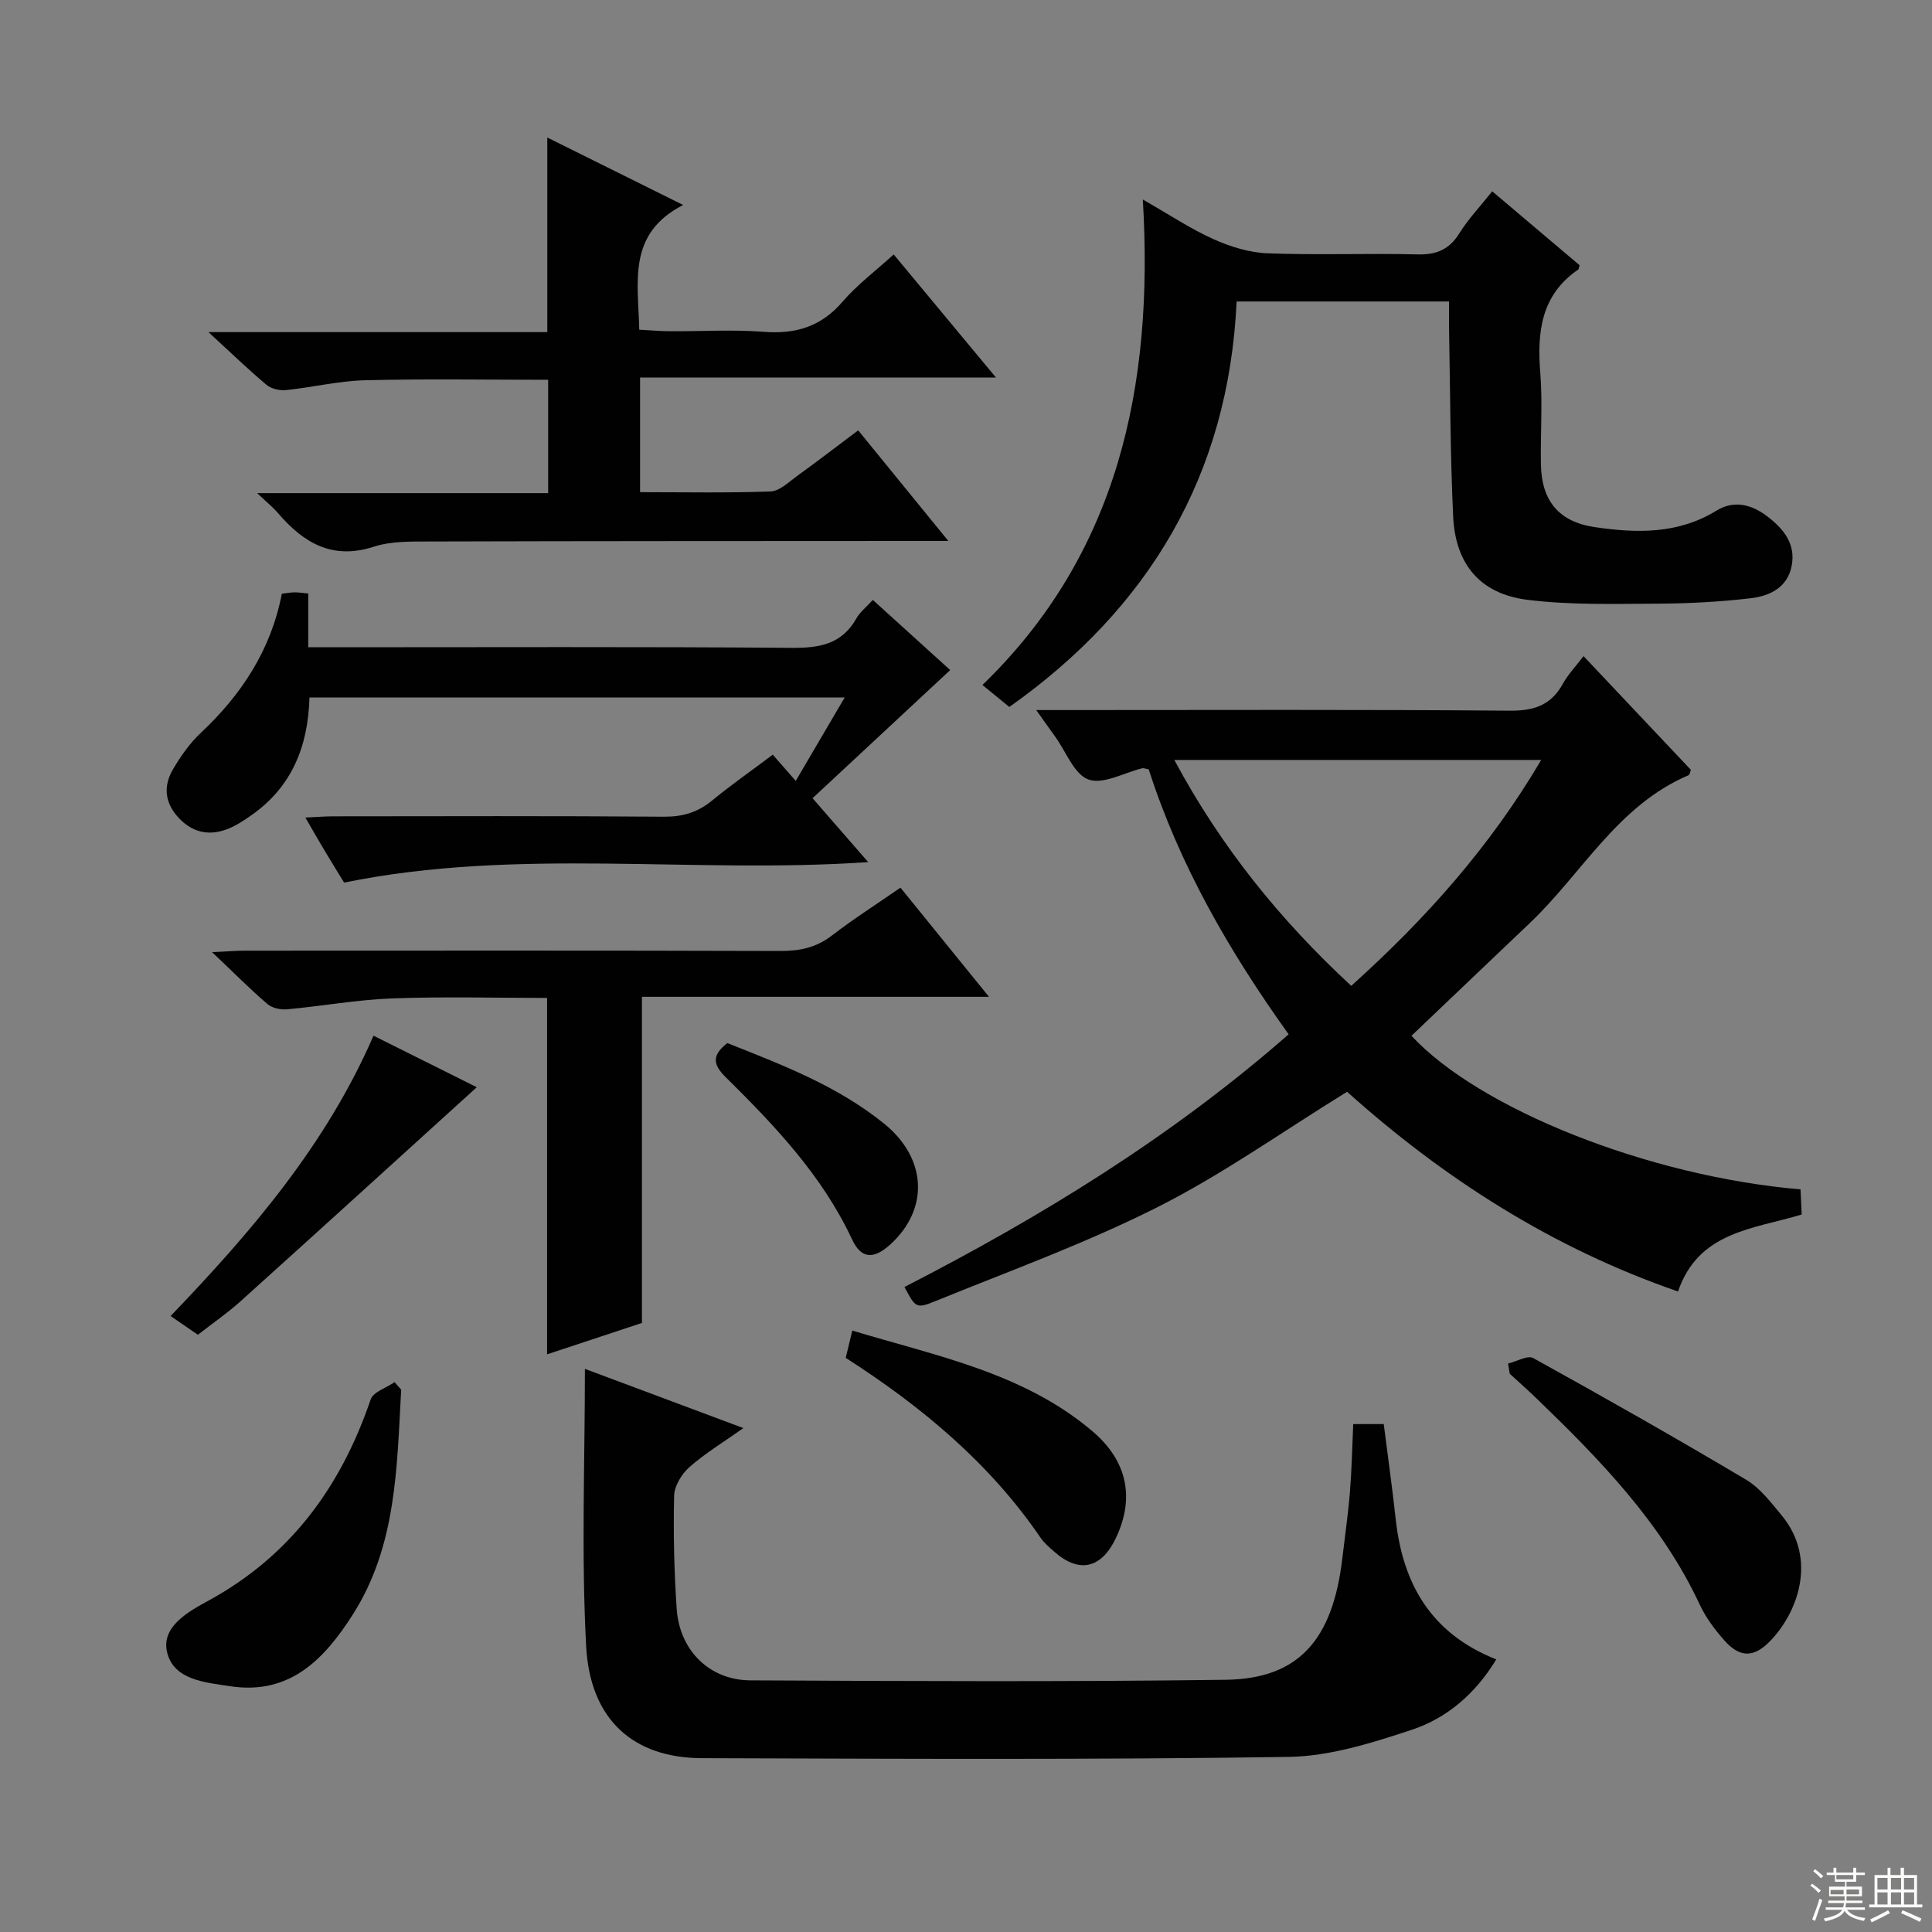 <svg enable-background="new 0 0 400 400" viewBox="0 0 400 400" xmlns="http://www.w3.org/2000/svg"><rect x="0" y="0" width="400" height="400" fill="#808080" stroke="none"/><g fill="#010102"><path d="m278.9 226.04c-13.37 8.24-25.77 17.09-39.22 23.87-14.91 7.52-30.73 13.25-46.24 19.56-3.79 1.54-3.94 1.18-6.18-3.01 28.26-14.52 55.24-31.02 79.54-52.32-12.31-17.17-22.63-35.1-28.97-54.85-.71-.13-1.05-.3-1.33-.23-3.76.91-8.07 3.41-11.12 2.34-2.97-1.05-4.65-5.75-6.89-8.85-1.14-1.57-2.26-3.16-3.95-5.54h6.09c30.65 0 61.31-.13 91.96.13 5.03.04 8.54-1.14 10.98-5.57 1.03-1.87 2.56-3.46 4.28-5.73 7.55 8 14.92 15.81 22.23 23.55-.21.53-.25 1.01-.46 1.1-14.68 6.23-22.04 20.31-32.9 30.63-8.17 7.76-16.32 15.55-24.49 23.33 14.03 15.13 49.02 29.11 80.55 31.8.08 1.65.15 3.38.24 5.2-9.98 3.04-21.35 3.46-25.6 15.94-25.96-8.96-48.45-23.35-68.52-41.35zm.86-21.93c15.45-13.9 28.73-28.79 39.33-46.77-25.51 0-50.33 0-75.96 0 9.64 17.96 21.83 33.07 36.63 46.77z"/><path d="m121.1 283.41c10.08 3.77 20.93 7.82 32.81 12.26-4.11 2.91-7.89 5.19-11.15 8.06-1.61 1.42-3.14 3.9-3.19 5.94-.18 7.8 0 15.63.53 23.42.59 8.6 6.77 14.77 15.27 14.81 32.81.16 65.62.32 98.42-.12 15.05-.2 22.12-8.23 24.11-25.04.54-4.61 1.21-9.21 1.59-13.84.37-4.6.46-9.23.68-14.06h6.32c.84 6.6 1.76 13.14 2.48 19.71 1.46 13.38 7.31 23.67 20.82 29.01-4.37 7.17-10.25 12.17-17.49 14.57-8.26 2.74-16.99 5.49-25.55 5.62-40.46.6-80.93.39-121.4.26-14.24-.04-23.2-7.96-24-23.26-1.01-19.04-.25-38.17-.25-57.34z"/><path d="m208.97 146.37c-1.96-1.6-3.61-2.94-5.57-4.55 27.99-27.05 35.53-61.71 33.21-100.51 5.47 3.12 9.89 6.08 14.66 8.22 3.5 1.57 7.45 2.78 11.24 2.92 10.31.39 20.66-.04 30.98.22 3.94.1 6.57-1.01 8.67-4.39 1.83-2.94 4.27-5.5 6.79-8.67 6.19 5.24 12.21 10.33 18.08 15.3-.16.58-.15.8-.24.87-7.74 5.28-8.57 12.94-7.89 21.45.5 6.29.01 12.66.13 18.98.15 7.5 3.73 11.84 11.18 12.93 8.64 1.27 17.21 1.47 25.15-3.41 3.67-2.26 7.35-1.29 10.66 1.27 3.34 2.59 5.8 5.68 4.92 10.18-.87 4.48-4.56 6.21-8.41 6.67-6.41.76-12.91 1.1-19.37 1.13-8.97.04-18.03.31-26.89-.79-9.8-1.22-14.95-7.33-15.41-17.28-.61-12.95-.6-25.94-.85-38.91-.03-1.78 0-3.56 0-5.58-14.8 0-29.05 0-43.98 0-1.67 36.02-18.23 63.57-47.06 83.95z"/><path d="m185.03 52.68c7.14 8.59 13.78 16.59 21.17 25.48-25.24 0-49.3 0-73.68 0v23.74c9.14 0 18.09.18 27.02-.15 1.86-.07 3.74-1.93 5.46-3.18 4.18-3.02 8.26-6.16 12.68-9.47 6.07 7.45 12.02 14.76 18.66 22.9-2.56 0-4.3 0-6.04 0-33.83.02-67.66.01-101.49.11-3.81.01-7.84-.08-11.38 1.07-8.63 2.8-14.58-.78-19.87-6.94-1.06-1.24-2.35-2.28-4.31-4.14h60.24c0-8.15 0-15.7 0-23.47-12.77 0-25.37-.22-37.96.1-5.44.14-10.84 1.47-16.28 2.03-1.33.14-3.08-.25-4.07-1.08-3.79-3.18-7.36-6.63-12.02-10.92h70.15c0-13.66 0-26.56 0-40.29 9.07 4.51 18.02 8.95 28.13 13.97-11.63 5.96-9.3 15.88-9.09 25.82 2.15.11 4.22.3 6.3.32 6.5.04 13.03-.38 19.49.12 6.63.52 11.88-1.09 16.32-6.25 2.98-3.48 6.75-6.29 10.57-9.77z"/><path d="m64.07 144.41c-.28 10.15-3.67 18.5-11.96 24.33-1.62 1.14-3.33 2.28-5.16 2.96-3.99 1.48-7.48.52-10.31-2.77-2.64-3.07-2.73-6.44-.8-9.7 1.59-2.69 3.45-5.36 5.72-7.48 8.45-7.94 14.54-17.18 16.79-28.82 1-.12 1.8-.28 2.61-.29.82-.01 1.65.13 2.86.24v11.13h5.64c31.49 0 62.98-.13 94.47.12 5.76.05 10.38-.76 13.39-6.12.71-1.27 1.97-2.24 3.39-3.8 5.49 4.97 10.96 9.93 16.02 14.52-9.48 8.82-18.86 17.55-28.5 26.53 4.18 4.8 7.64 8.77 11.52 13.23-36.35 2.5-72.51-3.1-108.51 4.24-1.19-1.95-2.58-4.19-3.93-6.45-1.26-2.11-2.49-4.25-4.09-7.01 2.3-.11 4.03-.25 5.76-.26 22.83-.02 45.65-.1 68.47.08 3.91.03 7.02-.91 10-3.36 3.96-3.26 8.18-6.2 12.54-9.48 1.59 1.81 2.97 3.38 4.76 5.43 3.37-5.74 6.58-11.22 10.13-17.27-37.24 0-73.76 0-110.81 0z"/><path d="m132.91 273.9c-6.04 2-12.75 4.22-19.64 6.5 0-24.77 0-48.99 0-73.79-10.57 0-21.35-.3-32.1.1-7.27.27-14.5 1.6-21.77 2.26-1.33.12-3.08-.27-4.04-1.1-3.62-3.11-6.99-6.51-11.45-10.74 3.23-.15 4.97-.3 6.71-.3 36.99-.01 73.98-.06 110.97.06 3.99.01 7.38-.69 10.62-3.18 4.47-3.44 9.24-6.48 14.22-9.93 5.92 7.3 11.72 14.45 18.33 22.6-24.8 0-48.47 0-71.85 0z"/><path d="m312.23 282.31c1.77-.43 4.05-1.78 5.22-1.13 14.8 8.19 29.51 16.53 44.05 25.17 2.89 1.72 5.14 4.69 7.36 7.37 7.56 9.13 3.25 20.37-2.51 26.18-3.31 3.34-6.18 3.31-9.36-.29-1.96-2.22-3.81-4.69-5.06-7.36-7.91-16.96-20.67-30.05-33.88-42.79-1.79-1.72-3.65-3.37-5.48-5.05-.11-.7-.23-1.4-.34-2.1z"/><path d="m83.06 287.72c-.9 16.01-.92 32.25-9.99 46.51-5.86 9.21-13.03 16.76-25.37 14.89-5.18-.79-11.82-1.27-13.13-7.15-1.16-5.23 4.48-8.33 8.55-10.55 17.04-9.3 27.47-23.63 33.62-41.67.54-1.58 3.25-2.41 4.95-3.59.46.52.92 1.04 1.37 1.56z"/><path d="m175.1 281.13c.44-1.84.82-3.41 1.36-5.65 17.41 5.27 35.31 8.7 49.6 20.74 7.49 6.31 8.9 14.09 4.9 22.36-3 6.21-7.6 7.19-12.69 2.68-.99-.88-2.06-1.76-2.8-2.84-10.57-15.51-24.69-27.22-40.37-37.29z"/><path d="m98.71 225.1c-16.52 14.99-32.7 29.72-48.96 44.36-2.7 2.43-5.72 4.5-8.78 6.89-1.73-1.19-3.34-2.29-5.65-3.88 16.78-17.47 32.25-35.56 42.01-58.04 7.56 3.78 14.67 7.32 21.38 10.67z"/><path d="m150.59 215.96c11.31 4.49 22.8 8.85 32.48 16.7 8.86 7.18 9.32 17.66 1.26 24.99-3.42 3.11-6.02 3.04-7.92-1.05-6.19-13.25-16.05-23.59-26.23-33.65-2.73-2.7-2.68-4.59.41-6.99z"/></g><path d="m374.8 390.4.4-.4c.7.5 1.3 1 1.8 1.4l-.5.5c-.5-.6-1.1-1.1-1.7-1.5zm1 7.3-.6-.3c.5-1.4 1.1-2.8 1.5-4.3.2.1.4.2.6.3-.5 1.3-1 2.8-1.5 4.3zm-.4-10.3.4-.4c.4.3 1 .8 1.7 1.4l-.5.5c-.4-.5-1-1-1.6-1.5zm2.5.3h1.7v-1h.6v1h3.5v-1h.6v1h1.8v.5h-1.8v1.4h-2v1h3.2v2h-3.2v.9h3.3v.5h-3.4c0 .3-.1.6-.1.9h4v.5h-3.7c.7.9 1.9 1.5 3.8 1.7-.1.2-.2.4-.3.6-2.1-.4-3.5-1.1-4-2.1-.4 1-1.8 1.7-4 2.2-.1-.2-.2-.4-.3-.6 2.1-.4 3.4-1 3.8-1.8h-3.4v-.5h3.6c.1-.3.1-.6.2-.9h-3.3v-.5h3.4c0-.3 0-.6 0-.9h-3.2v-2h3.3v-1h-2.1v-1.4h-1.7v-.5zm1.1 3.5v1h2.7c0-.3 0-.4 0-.4 0-.1 0-.2 0-.2 0-.1 0-.2 0-.3h-2.7zm1.2-3v.9h3.5v-.9zm4.7 3h-2.6v.6.4h2.6z" fill="#fbfcfa"/><path d="m393.6 386.7h.6v1.5h2.7v6.1h1.1v.6h-11v-.6h1.1v-6.1h2.7v-1.5h.6v1.5h2.1v-1.5zm-2.7 8.8.4.6c-1.2.6-2.5 1.3-3.8 1.9-.1-.2-.2-.4-.3-.6 1.2-.6 2.5-1.2 3.7-1.9zm-2.2-6.7v2.4h2.1v-2.4zm0 3v2.5h2.1v-2.5zm2.8-3v2.4h2.1v-2.4zm0 3v2.5h2.1v-2.5zm6 6.1c-1.4-.7-2.7-1.3-3.9-1.8l.3-.6c1.5.6 2.7 1.2 3.9 1.7zm-1.2-9.1h-2.1v2.4h2.1zm-2.1 3v2.5h2.1v-2.5z" fill="#fbfcfa"/></svg>